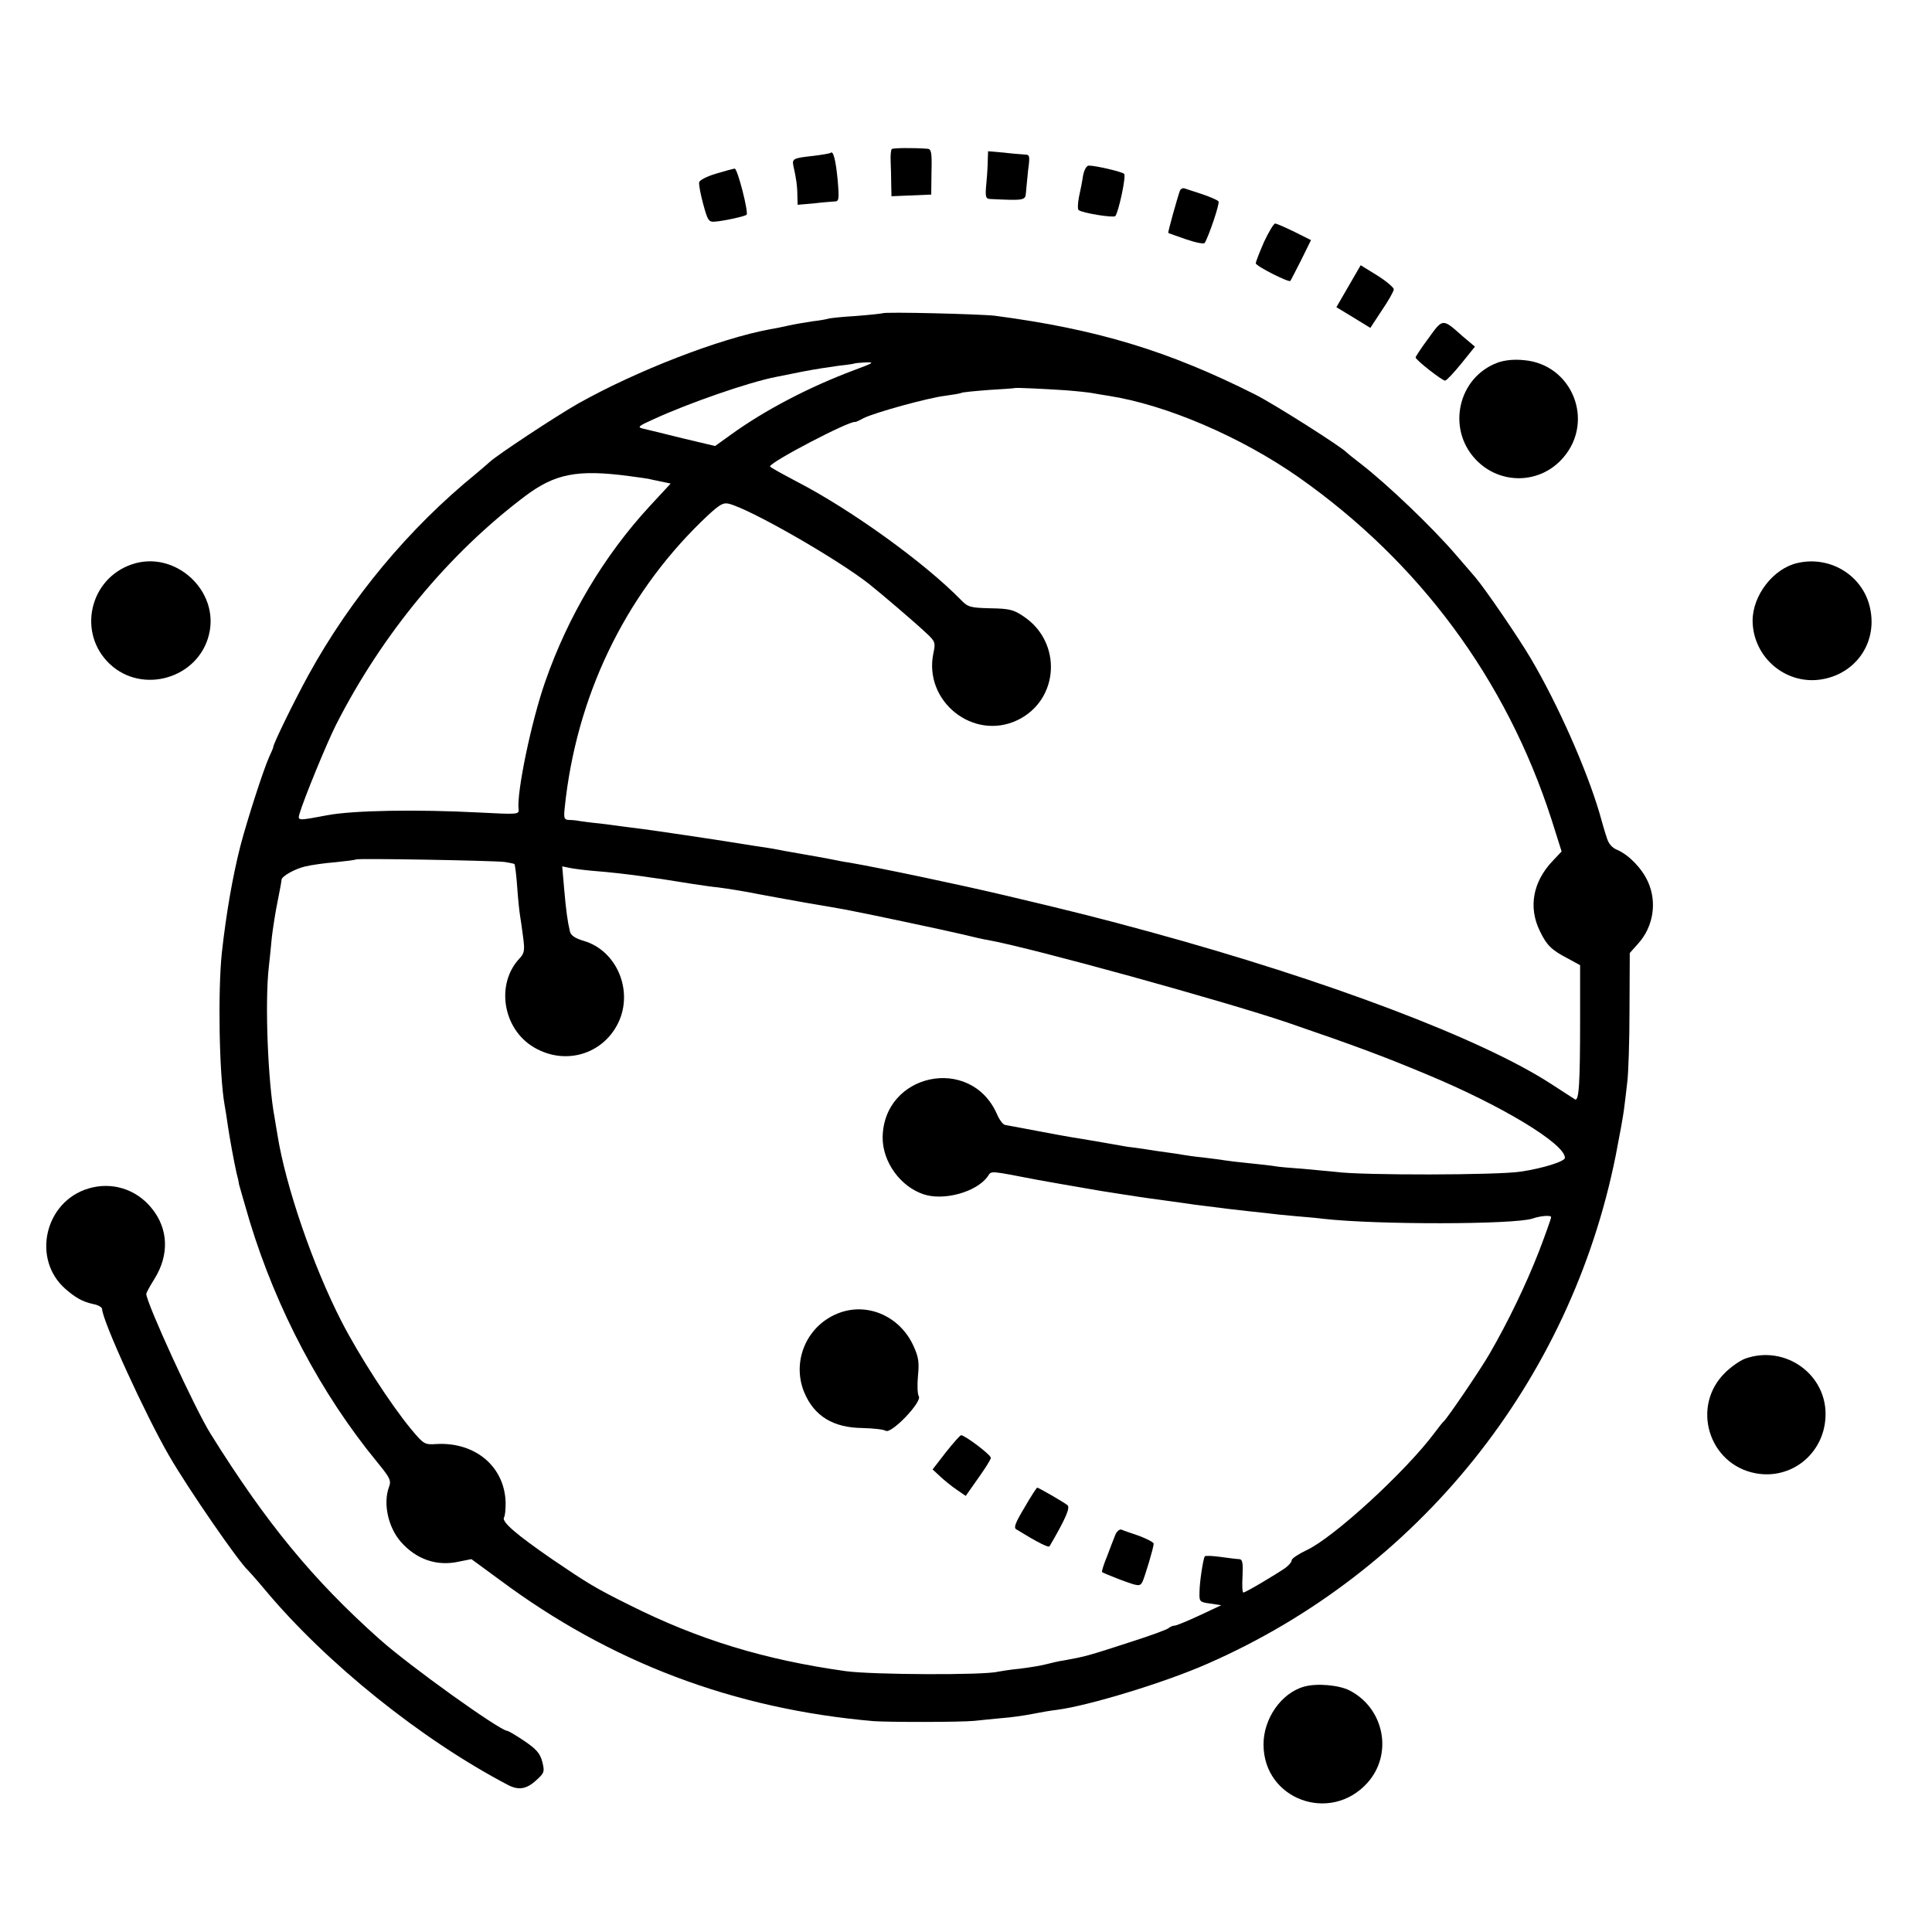 <?xml version="1.0" standalone="no"?>
<!DOCTYPE svg PUBLIC "-//W3C//DTD SVG 20010904//EN"
 "http://www.w3.org/TR/2001/REC-SVG-20010904/DTD/svg10.dtd">
<svg version="1.0" xmlns="http://www.w3.org/2000/svg"
 width="700pt" height="700pt" viewBox="0 0 700 700"
 preserveAspectRatio="xMidYMid meet">
<g transform="translate(0,700) scale(0.1,-0.1)"
fill="#000000" stroke="none">
<path d="M3231 6460 c-3 -3 -5 -23 -4 -45 1 -22 2 -59 2 -83 l1 -43 72 3 72 3
1 83 c2 69 -1 82 -14 83 -56 4 -124 3 -130 -1z"/>
<path d="M3009 6446 c-2 -2 -31 -7 -64 -11 -72 -8 -76 -10 -70 -38 9 -39 14
-71 14 -106 l1 -33 58 5 c31 4 65 6 75 7 17 0 18 7 12 78 -7 73 -16 108 -26
98z"/>
<path d="M3579 6424 c0 -16 -2 -55 -5 -86 -5 -51 -3 -58 13 -59 123 -6 128 -5
130 21 1 14 5 51 8 83 7 51 6 57 -11 57 -11 1 -45 3 -76 7 l-58 5 -1 -28z"/>
<path d="M3924 6363 c-3 -21 -10 -56 -15 -78 -4 -22 -5 -43 -1 -46 13 -11 126
-29 133 -22 12 15 40 146 32 153 -8 8 -103 30 -128 30 -8 0 -17 -15 -21 -37z"/>
<path d="M2595 6371 c-34 -10 -61 -24 -62 -32 -1 -8 5 -43 15 -79 16 -59 20
-65 42 -63 31 2 109 19 115 25 8 8 -33 168 -43 167 -4 0 -34 -8 -67 -18z"/>
<path d="M4275 6309 c-9 -25 -45 -153 -42 -153 1 -1 30 -11 64 -23 35 -12 65
-18 68 -13 15 25 55 143 50 150 -3 5 -29 16 -58 26 -28 9 -58 19 -64 21 -7 3
-15 -1 -18 -8z"/>
<path d="M4580 6124 c-16 -37 -30 -72 -30 -78 0 -10 119 -70 125 -64 2 2 19
36 39 75 l36 73 -60 30 c-33 16 -64 30 -70 30 -5 0 -23 -30 -40 -66z"/>
<path d="M4886 5963 l-44 -76 61 -37 62 -38 42 64 c24 35 43 69 43 76 -1 7
-28 30 -60 50 l-60 37 -44 -76z"/>
<path d="M3198 5865 c-2 -1 -46 -6 -98 -10 -52 -3 -97 -8 -100 -10 -3 -1 -27
-6 -55 -9 -27 -4 -68 -11 -90 -16 -22 -5 -51 -11 -65 -13 -184 -34 -483 -150
-695 -269 -84 -48 -293 -186 -321 -212 -6 -6 -29 -25 -50 -43 -242 -197 -453
-450 -606 -728 -51 -93 -128 -250 -128 -262 0 -3 -7 -19 -15 -36 -21 -47 -80
-230 -104 -322 -28 -110 -51 -242 -67 -385 -15 -140 -10 -444 10 -555 3 -16 8
-48 11 -70 6 -43 23 -135 32 -175 4 -14 8 -32 9 -41 2 -9 20 -69 39 -135 97
-318 258 -624 462 -872 45 -55 51 -66 43 -88 -23 -60 -4 -147 42 -200 56 -64
131 -90 211 -72 l45 9 101 -74 c402 -300 849 -469 1356 -513 57 -4 311 -4 365
1 25 3 70 7 100 10 30 2 80 9 110 15 30 6 71 13 90 15 115 15 391 99 545 167
763 334 1315 1022 1479 1841 13 67 27 142 30 167 3 25 9 70 12 100 4 30 8 148
8 261 l1 206 32 36 c54 61 67 149 34 222 -22 49 -69 97 -110 115 -20 8 -33 23
-39 44 -6 17 -18 58 -27 91 -47 159 -151 394 -249 560 -43 73 -165 252 -202
295 -12 14 -43 50 -69 80 -85 99 -248 255 -345 330 -25 19 -47 37 -50 40 -16
19 -265 177 -333 211 -314 158 -571 236 -942 285 -50 6 -401 15 -407 9z m-103
-206 c-163 -61 -324 -145 -447 -234 l-57 -41 -118 28 c-65 16 -129 32 -143 35
-22 5 -18 9 38 34 128 59 345 134 442 153 14 3 59 12 100 20 41 8 100 17 130
21 30 3 55 7 56 8 1 1 20 3 41 4 33 1 28 -2 -42 -28z m765 -73 c41 -3 85 -8
96 -10 12 -2 39 -7 60 -10 211 -33 480 -149 689 -295 438 -308 752 -732 916
-1239 l37 -117 -33 -35 c-71 -75 -88 -167 -46 -253 25 -52 42 -69 102 -100
l44 -24 0 -194 c0 -237 -4 -301 -19 -292 -6 4 -45 29 -85 55 -252 164 -809
375 -1456 552 -176 48 -274 73 -520 131 -165 39 -449 99 -570 120 -16 2 -41 7
-55 10 -14 3 -63 12 -110 20 -47 8 -96 17 -110 20 -13 2 -42 7 -65 10 -22 4
-53 8 -69 11 -74 12 -296 45 -336 50 -25 3 -56 7 -70 9 -14 2 -52 7 -84 11
-33 3 -67 8 -75 9 -9 2 -26 4 -38 4 -19 1 -21 5 -17 44 41 399 214 762 493
1035 64 62 79 72 101 67 78 -19 393 -200 509 -291 50 -40 168 -141 204 -175
36 -33 37 -37 29 -75 -37 -175 145 -320 305 -243 151 73 163 282 21 376 -35
24 -52 28 -120 29 -73 2 -81 4 -107 31 -132 135 -397 326 -594 428 -53 28 -97
52 -97 55 0 16 290 167 308 161 1 -1 15 5 31 14 40 20 235 74 296 81 28 4 53
8 57 10 4 3 49 7 100 11 51 3 94 6 95 7 3 2 106 -3 183 -8z m-1580 -311 c36
-5 67 -9 70 -10 3 -1 22 -5 42 -9 l38 -8 -76 -82 c-165 -179 -296 -398 -379
-637 -50 -143 -104 -403 -96 -462 2 -18 -5 -18 -141 -11 -229 12 -459 8 -554
-10 -105 -20 -106 -20 -99 5 16 55 100 259 133 324 167 328 408 619 684 827
109 82 190 98 378 73z m-452 -1398 c18 -3 35 -6 36 -8 2 -2 7 -40 10 -84 3
-44 8 -89 10 -101 2 -11 7 -46 11 -77 7 -51 5 -61 -13 -80 -87 -93 -60 -256
53 -322 112 -66 249 -26 305 89 56 116 -5 262 -125 297 -31 9 -47 20 -50 34
-9 38 -14 75 -21 155 l-7 81 24 -5 c13 -3 51 -8 84 -11 66 -5 132 -13 183 -20
17 -3 49 -7 70 -10 20 -3 69 -11 107 -17 39 -6 81 -12 95 -13 39 -5 101 -15
150 -25 25 -5 99 -18 165 -30 66 -11 134 -23 150 -26 60 -11 362 -75 425 -90
36 -9 76 -18 90 -20 160 -29 855 -221 1085 -299 248 -85 347 -122 505 -188
270 -112 500 -251 500 -302 0 -13 -79 -38 -160 -50 -81 -13 -578 -14 -670 -1
-19 2 -72 7 -117 11 -44 3 -89 7 -100 9 -10 2 -52 7 -93 11 -41 4 -83 9 -94
11 -10 2 -44 6 -75 10 -31 3 -65 8 -76 10 -10 2 -37 6 -60 9 -22 3 -58 8 -80
12 -22 3 -49 7 -60 8 -11 2 -47 8 -80 14 -33 6 -78 13 -100 17 -22 3 -87 15
-145 26 -58 11 -111 21 -118 22 -8 1 -22 20 -31 42 -96 212 -411 145 -413 -88
0 -88 64 -177 148 -205 73 -25 193 8 233 65 14 21 3 21 181 -13 21 -4 118 -21
229 -40 13 -2 45 -7 70 -11 25 -4 55 -8 65 -10 11 -2 56 -8 100 -14 45 -6 92
-13 106 -15 14 -2 68 -8 120 -15 52 -6 113 -13 135 -15 22 -3 69 -8 105 -11
36 -3 83 -7 105 -10 195 -22 693 -21 758 1 29 10 67 13 67 5 0 -5 -20 -61 -44
-124 -48 -123 -113 -257 -179 -371 -36 -62 -152 -232 -166 -245 -4 -3 -18 -21
-33 -41 -105 -141 -368 -382 -465 -426 -29 -14 -53 -30 -53 -36 0 -7 -11 -19
-23 -28 -38 -26 -144 -89 -152 -89 -4 0 -5 27 -3 60 2 48 0 60 -12 61 -8 0
-39 4 -68 8 -29 4 -55 5 -57 2 -6 -11 -19 -94 -19 -131 -1 -33 1 -35 39 -40
l40 -6 -79 -37 c-43 -20 -84 -37 -90 -37 -7 0 -16 -4 -22 -9 -5 -5 -65 -27
-134 -49 -163 -53 -164 -53 -245 -68 -16 -2 -46 -9 -65 -14 -19 -5 -62 -12
-95 -16 -33 -3 -69 -9 -80 -11 -50 -13 -454 -11 -550 2 -294 41 -534 114 -785
240 -123 61 -152 79 -280 166 -129 89 -183 135 -174 151 4 5 6 29 6 53 -3 131
-110 221 -251 213 -43 -3 -46 -1 -94 57 -74 90 -188 267 -249 386 -104 202
-204 494 -233 679 -3 19 -8 46 -10 60 -24 126 -36 417 -21 547 3 26 8 75 11
108 4 33 13 92 21 130 8 39 14 73 14 77 0 13 48 40 87 49 21 5 70 12 108 15
39 4 72 8 74 10 5 5 495 -4 539 -9z"/>
<path d="M3046 2245 c-120 -41 -180 -174 -132 -290 36 -86 105 -128 211 -129
39 -1 76 -5 84 -10 20 -13 133 105 120 125 -5 8 -6 41 -3 74 5 50 2 69 -17
110 -48 104 -161 155 -263 120z"/>
<path d="M3427 1738 l-48 -62 28 -26 c15 -14 42 -36 60 -48 l32 -22 45 64 c25
35 46 68 46 74 0 11 -94 82 -108 82 -4 -1 -29 -29 -55 -62z"/>
<path d="M3712 1538 c-33 -55 -40 -73 -30 -79 80 -49 118 -68 121 -61 59 101
76 141 64 149 -14 11 -104 63 -109 63 -2 0 -23 -32 -46 -72z"/>
<path d="M4041 1439 c-5 -13 -19 -48 -30 -78 -12 -29 -20 -55 -18 -57 2 -2 33
-15 70 -29 62 -23 67 -23 76 -7 9 19 41 125 41 139 0 5 -24 17 -52 28 -29 10
-59 20 -65 23 -7 2 -17 -7 -22 -19z"/>
<path d="M5176 5775 c-26 -35 -47 -67 -47 -70 0 -9 97 -85 107 -84 5 0 31 28
58 61 l50 62 -45 38 c-73 65 -71 65 -123 -7z"/>
<path d="M5426 5686 c-143 -53 -185 -238 -80 -350 88 -94 235 -91 318 6 115
133 32 338 -142 353 -37 4 -71 0 -96 -9z"/>
<path d="M477 4955 c-154 -53 -197 -250 -79 -361 118 -111 320 -52 359 106 40
160 -124 309 -280 255z"/>
<path d="M6512 4960 c-87 -20 -162 -117 -162 -209 1 -124 106 -222 228 -215
131 9 221 120 200 248 -19 124 -141 205 -266 176z"/>
<path d="M321 2694 c-159 -47 -207 -256 -84 -364 37 -32 61 -46 101 -55 18 -3
32 -12 32 -18 0 -40 157 -384 243 -532 70 -121 253 -386 286 -415 3 -3 31 -34
61 -70 222 -266 567 -543 880 -707 38 -20 67 -16 102 16 30 27 32 31 23 67 -8
31 -21 46 -65 76 -30 20 -58 37 -63 37 -29 3 -351 233 -462 332 -240 214 -410
420 -612 744 -57 91 -233 475 -233 507 0 4 13 28 30 55 54 87 50 182 -11 256
-56 69 -144 96 -228 71z"/>
<path d="M6322 2077 c-18 -7 -50 -29 -71 -50 -125 -121 -61 -333 110 -365 129
-24 246 70 253 202 9 154 -145 266 -292 213z"/>
<path d="M4725 889 c-83 -23 -148 -117 -147 -211 1 -198 242 -286 376 -138 94
104 62 270 -64 335 -39 20 -119 27 -165 14z"/>
</g>
</svg>
